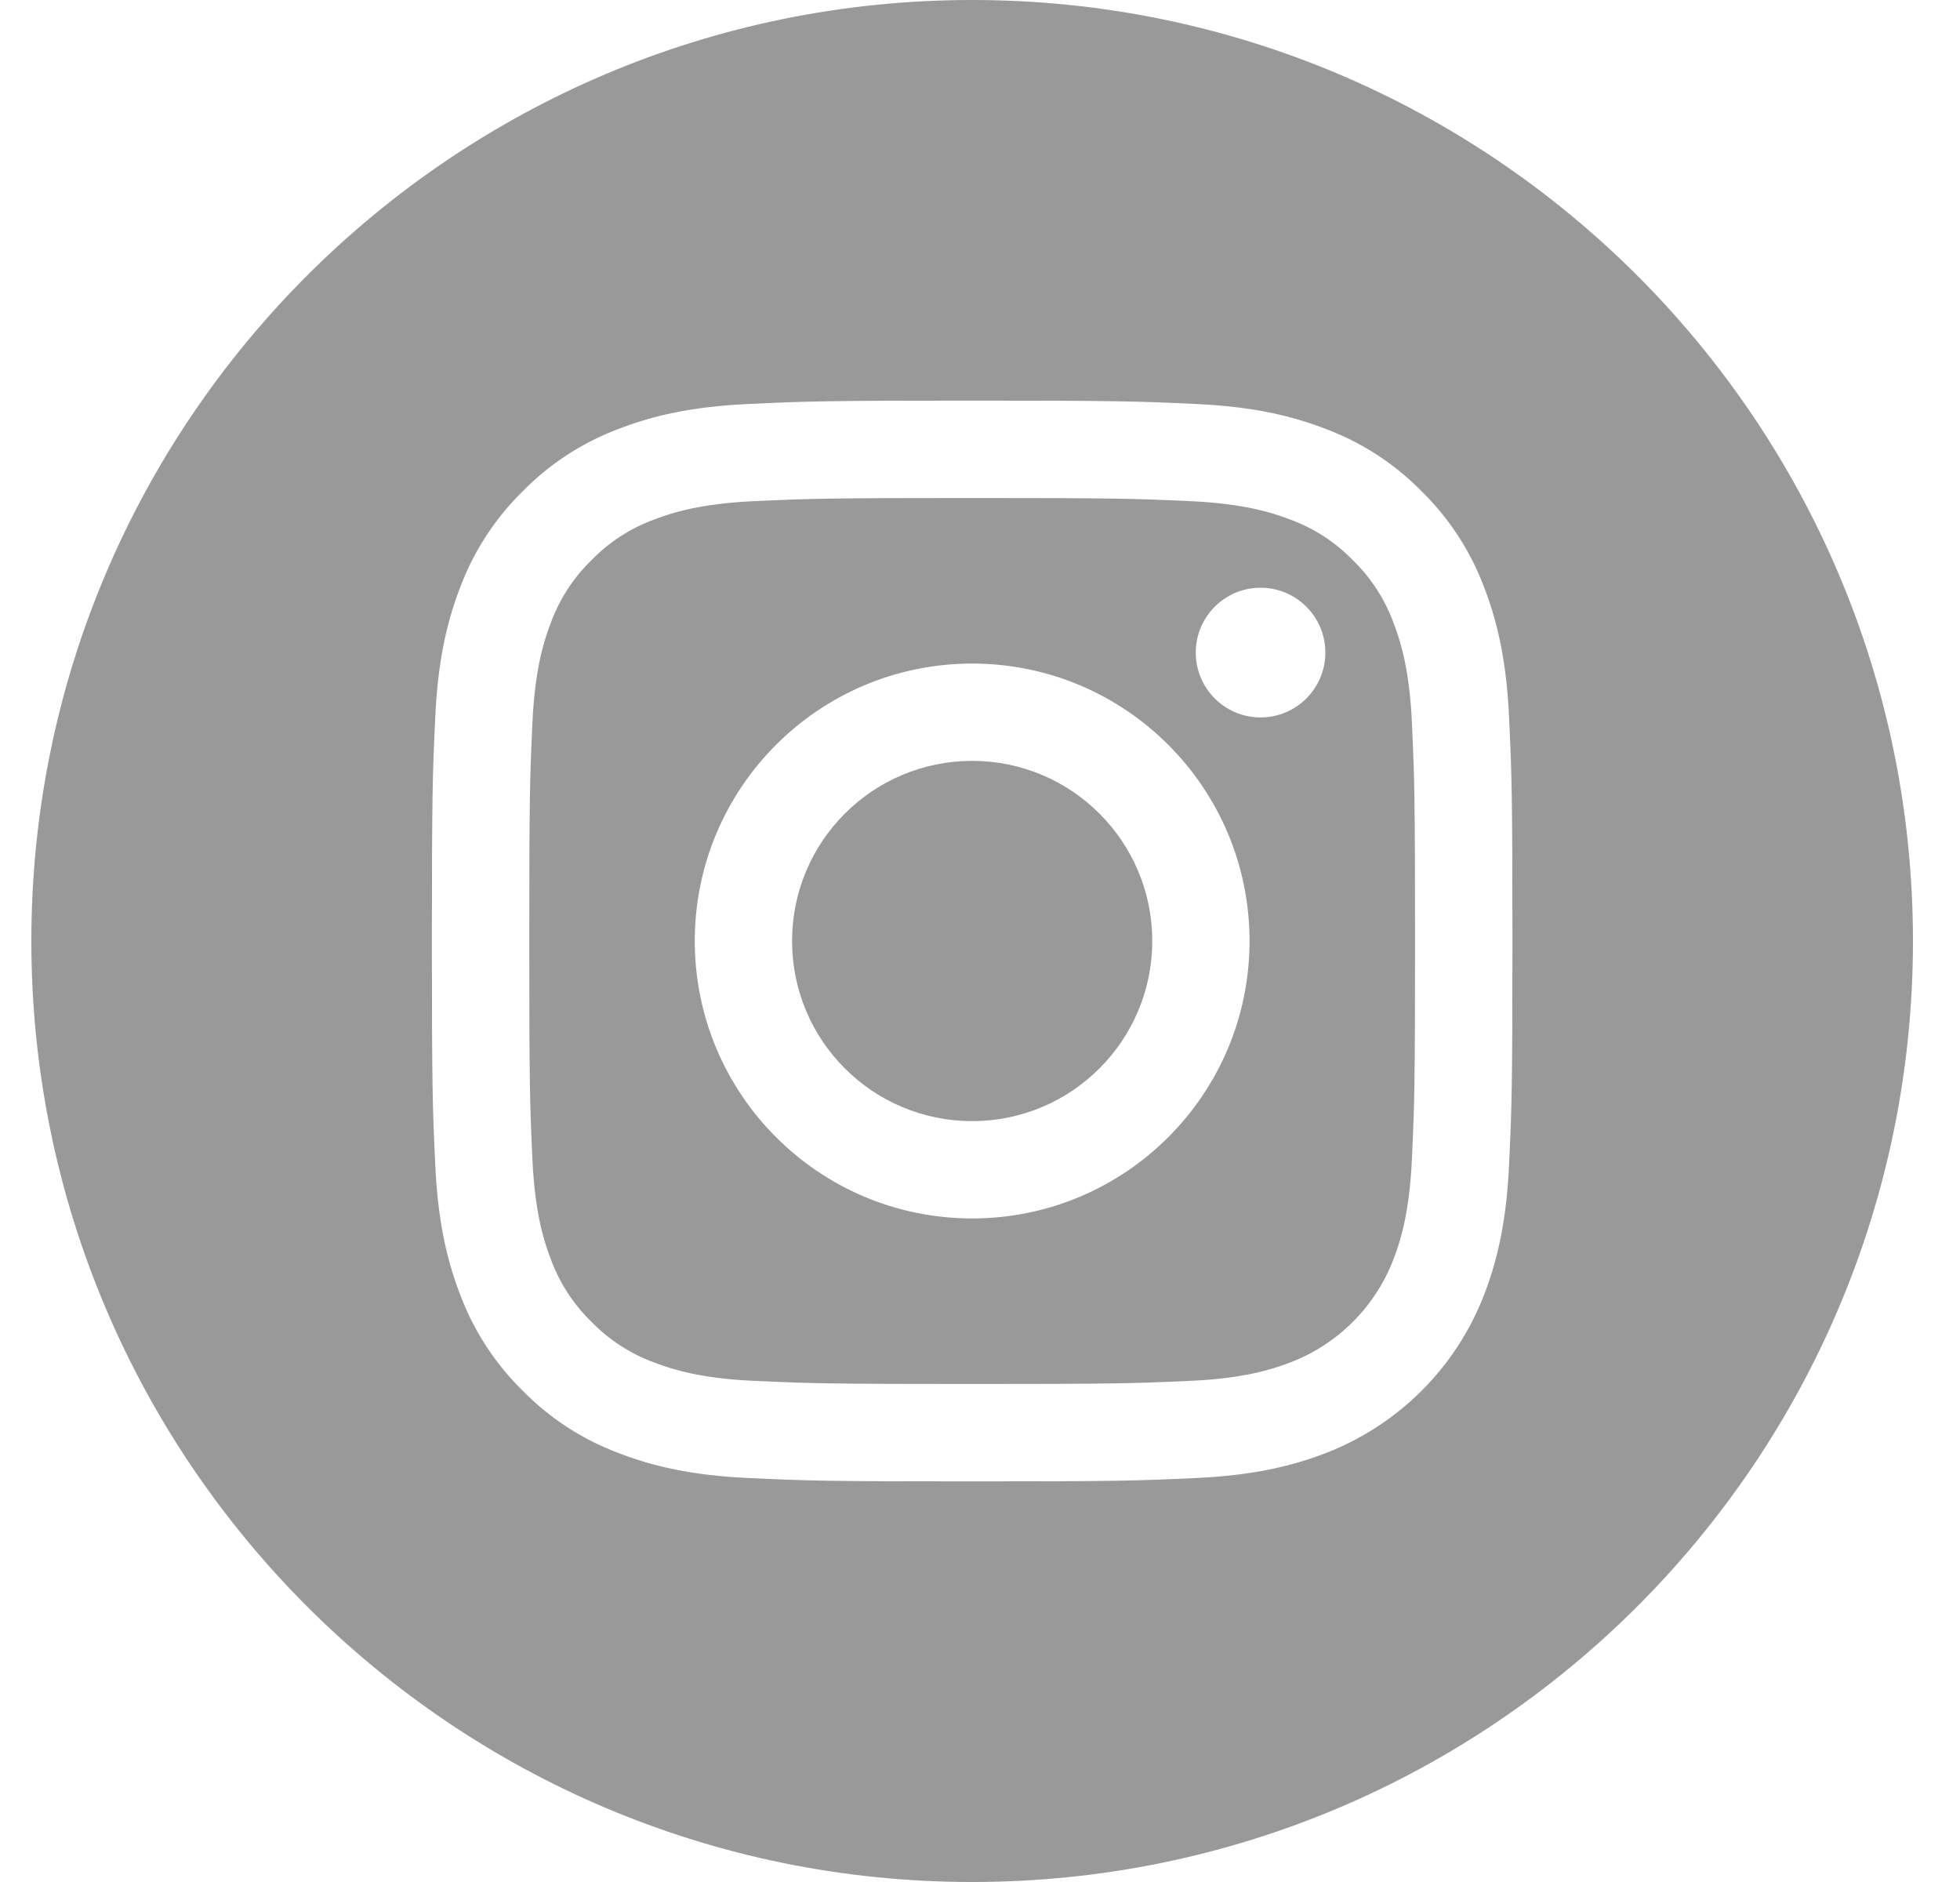 <svg width="25" height="24" viewBox="0 0 25 24" fill="none" xmlns="http://www.w3.org/2000/svg">
<g clip-path="url(#clip0)">
<path d="M14.697 12C14.697 13.269 13.668 14.297 12.4 14.297C11.131 14.297 10.103 13.269 10.103 12C10.103 10.731 11.131 9.703 12.4 9.703C13.668 9.703 14.697 10.731 14.697 12Z" fill="#999999"/>
<path d="M17.772 7.936C17.661 7.637 17.485 7.366 17.256 7.144C17.034 6.915 16.763 6.739 16.464 6.628C16.221 6.534 15.856 6.422 15.185 6.391C14.458 6.358 14.24 6.351 12.4 6.351C10.56 6.351 10.342 6.358 9.616 6.391C8.944 6.422 8.579 6.534 8.336 6.628C8.037 6.739 7.766 6.915 7.544 7.144C7.315 7.366 7.139 7.637 7.028 7.936C6.934 8.179 6.822 8.544 6.791 9.216C6.758 9.942 6.751 10.16 6.751 12C6.751 13.84 6.758 14.058 6.791 14.785C6.822 15.457 6.934 15.821 7.028 16.064C7.139 16.363 7.315 16.634 7.544 16.856C7.766 17.085 8.037 17.261 8.336 17.372C8.579 17.466 8.944 17.579 9.616 17.609C10.342 17.642 10.56 17.649 12.4 17.649C14.24 17.649 14.458 17.642 15.184 17.609C15.856 17.579 16.221 17.466 16.464 17.372C17.065 17.14 17.54 16.665 17.772 16.064C17.866 15.821 17.978 15.457 18.009 14.785C18.042 14.058 18.049 13.84 18.049 12C18.049 10.16 18.042 9.942 18.009 9.216C17.979 8.544 17.866 8.179 17.772 7.936ZM12.4 15.538C10.446 15.538 8.862 13.954 8.862 12C8.862 10.046 10.446 8.462 12.4 8.462C14.354 8.462 15.938 10.046 15.938 12C15.938 13.954 14.354 15.538 12.4 15.538ZM16.078 9.149C15.622 9.149 15.252 8.778 15.252 8.322C15.252 7.865 15.622 7.495 16.078 7.495C16.535 7.495 16.905 7.865 16.905 8.322C16.905 8.778 16.535 9.149 16.078 9.149Z" fill="#999999"/>
<path d="M12.4 0C5.774 0 0.4 5.374 0.4 12C0.4 18.626 5.774 24 12.4 24C19.026 24 24.4 18.626 24.4 12C24.4 5.374 19.026 0 12.4 0ZM19.249 14.841C19.216 15.574 19.099 16.075 18.929 16.514C18.571 17.439 17.839 18.171 16.913 18.529C16.475 18.699 15.974 18.816 15.241 18.849C14.506 18.883 14.271 18.891 12.4 18.891C10.529 18.891 10.294 18.883 9.559 18.849C8.826 18.816 8.325 18.699 7.887 18.529C7.427 18.356 7.01 18.085 6.666 17.734C6.315 17.39 6.044 16.973 5.871 16.514C5.701 16.075 5.584 15.574 5.551 14.841C5.517 14.106 5.509 13.871 5.509 12C5.509 10.129 5.517 9.894 5.551 9.159C5.584 8.426 5.701 7.925 5.871 7.486C6.044 7.027 6.315 6.61 6.666 6.266C7.01 5.915 7.427 5.644 7.886 5.471C8.325 5.301 8.825 5.184 9.559 5.151C10.294 5.117 10.529 5.109 12.4 5.109C14.271 5.109 14.506 5.117 15.241 5.151C15.974 5.184 16.475 5.301 16.913 5.471C17.373 5.644 17.79 5.915 18.134 6.266C18.485 6.61 18.756 7.027 18.929 7.486C19.099 7.925 19.216 8.426 19.249 9.159C19.283 9.894 19.291 10.129 19.291 12C19.291 13.871 19.283 14.106 19.249 14.841Z" fill="#999999"/>
</g>
<defs>
<clipPath id="clip0">
<rect width="24" height="24" fill="white" transform="translate(0.4)"/>
</clipPath>
</defs>
</svg>
